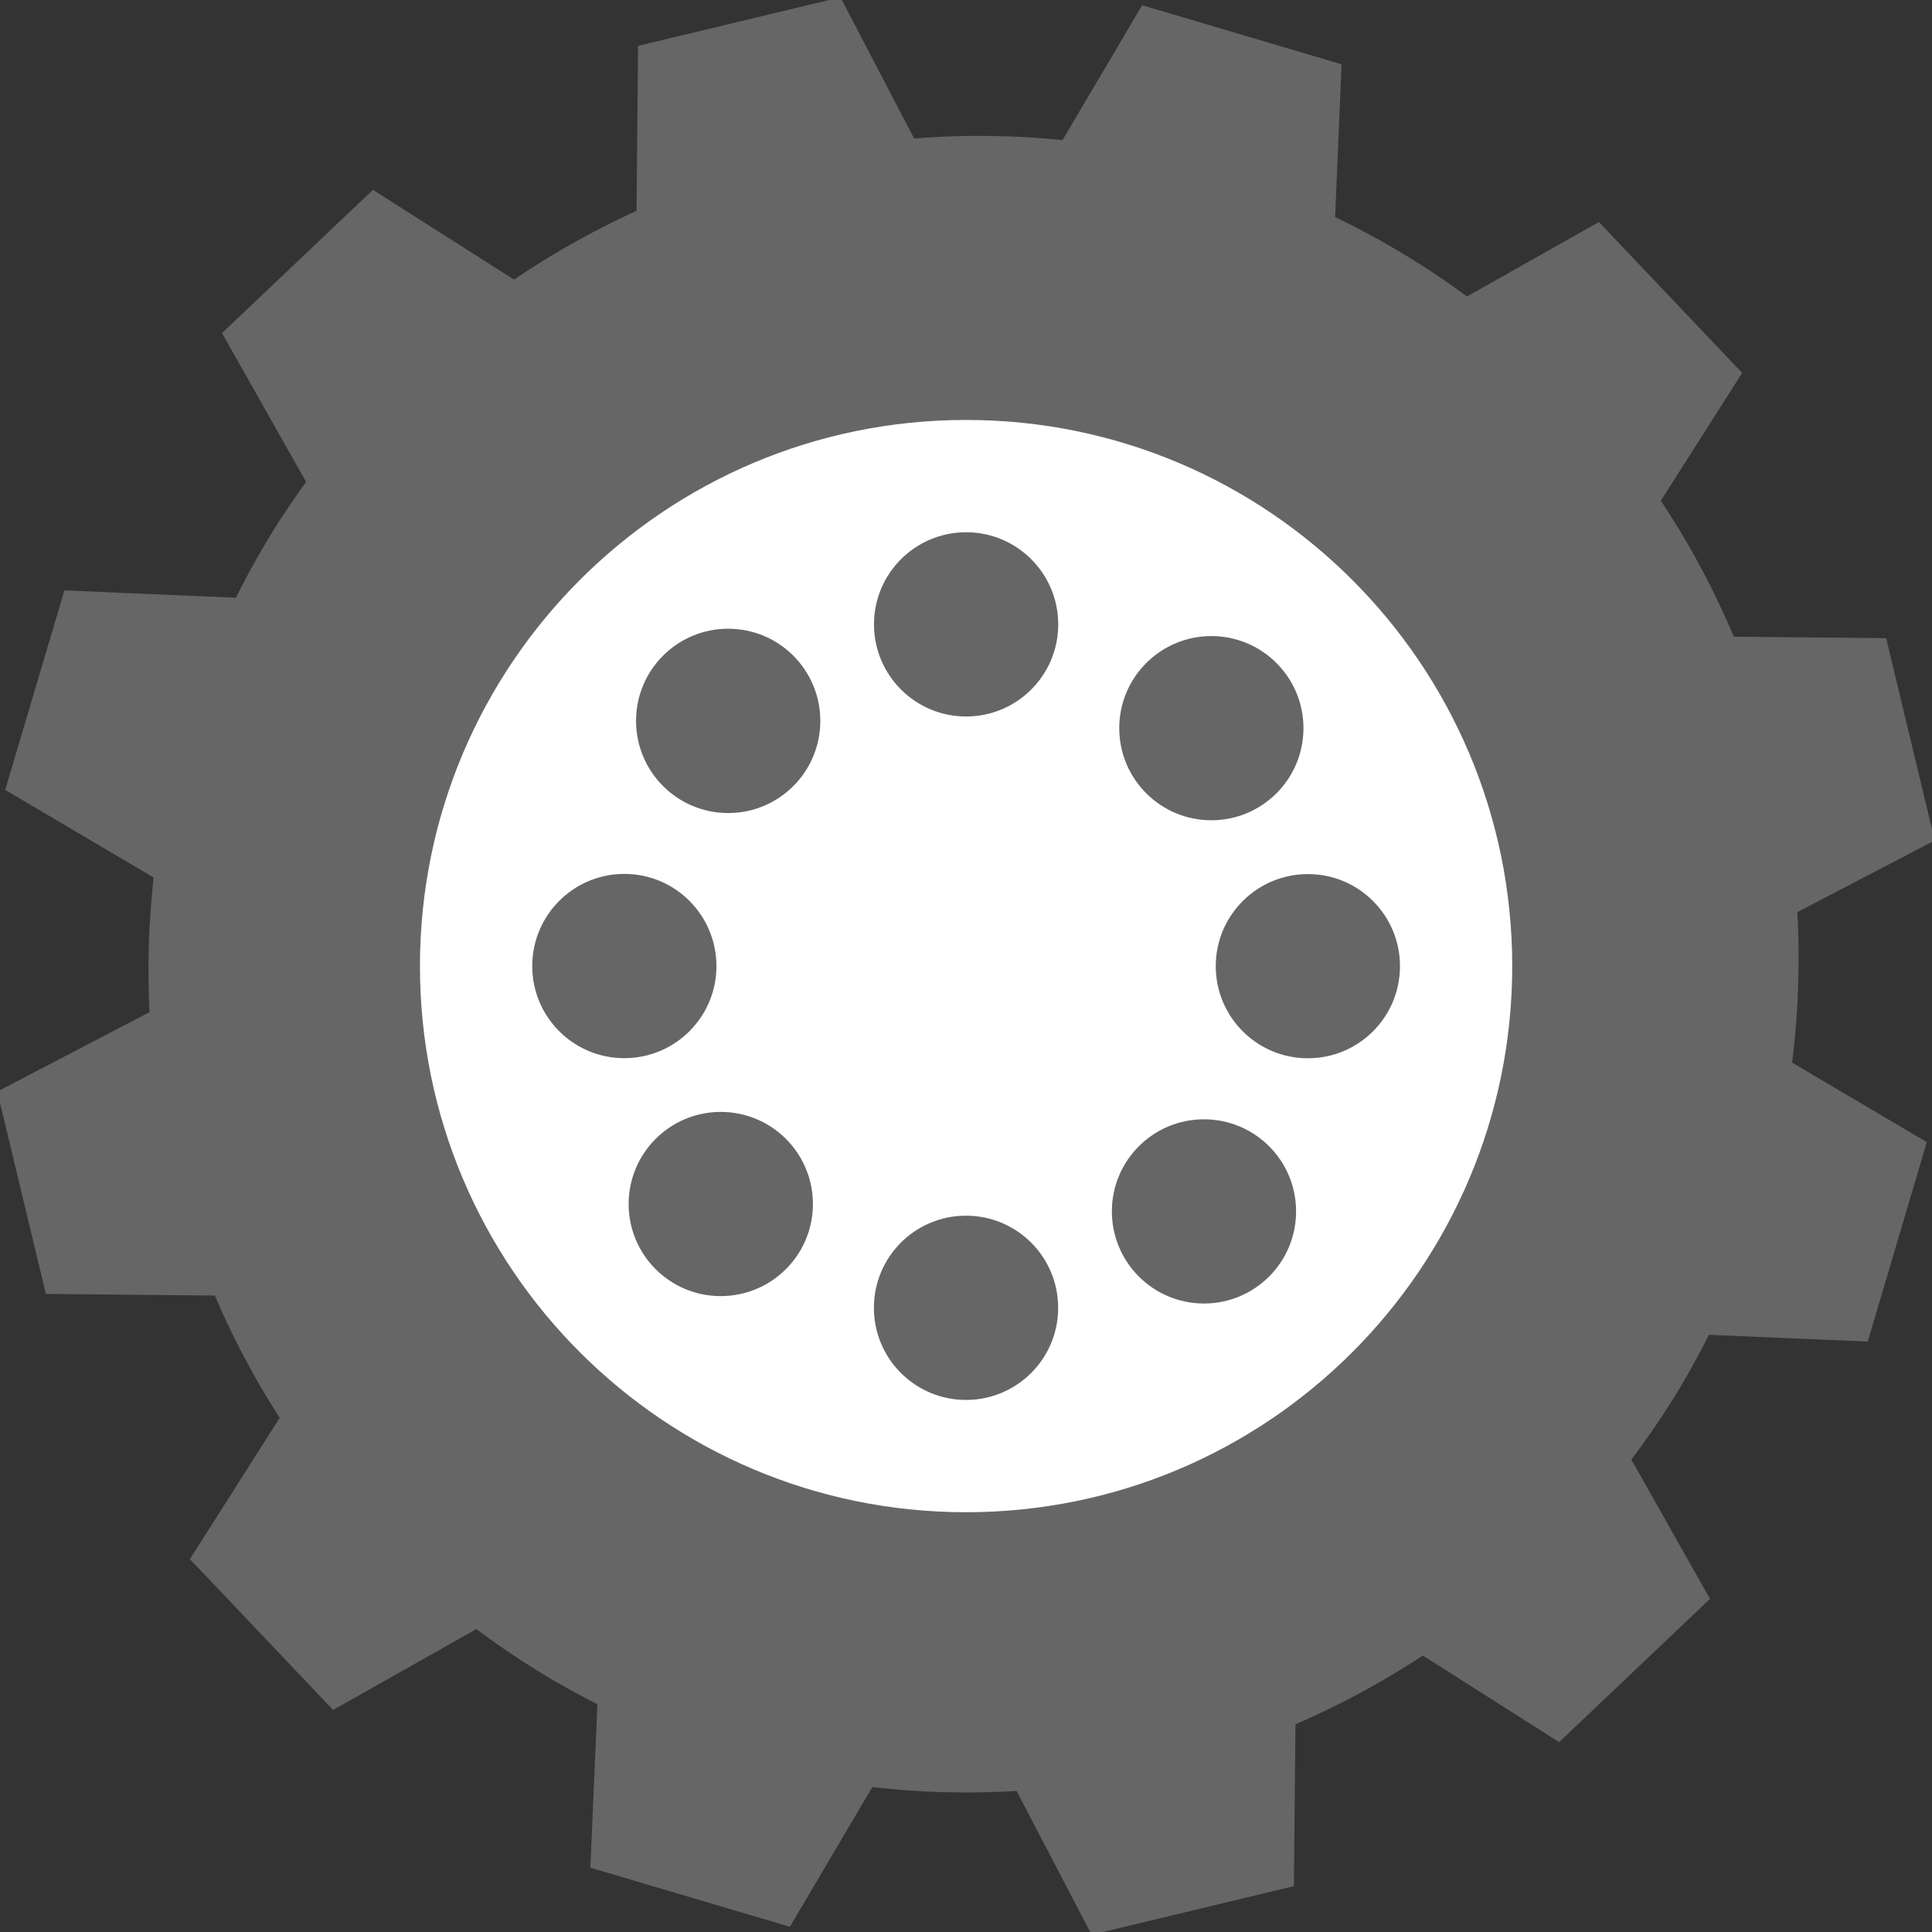 <?xml version="1.0" ?><!-- Created with Inkscape (http://www.inkscape.org/) --><!DOCTYPE svg  PUBLIC '-//W3C//DTD SVG 1.1//EN'  'http://www.w3.org/Graphics/SVG/1.1/DTD/svg11.dtd'><svg height="55" id="Layer_1" style="" version="1.1" viewBox="0 0 55 55" width="55" xml:space="preserve" xmlns="http://www.w3.org/2000/svg" xmlns:cc="http://creativecommons.org/ns#" xmlns:dc="http://purl.org/dc/elements/1.1/" xmlns:rdf="http://www.w3.org/1999/02/22-rdf-syntax-ns#" xmlns:svg="http://www.w3.org/2000/svg"><rect x="0" y="0" width="55" height="55" fill="#333333" stroke="none"/><defs id="defs11" style=""/><path d="m 46.683,14.263 2.281,-3.585 -3.541,-3.73 -3.701,2.089 C 41.111,8.571 40.471,8.133 39.802,7.724 39.048,7.262 38.276,6.854 37.494,6.489 L 37.676,2.199 32.747,0.739 30.515,4.519 C 28.92,4.337 27.317,4.32 25.733,4.469 L 23.663,0.5 18.661,1.701 18.618,6.327 C 17.233,6.936 15.9,7.682 14.645,8.56 L 10.678,6.036 6.948,9.576 9.308,13.755 c -0.407,0.547 -0.797,1.112 -1.16,1.703 -0.414,0.678 -0.789,1.37 -1.127,2.072 l -4.82,-0.206 -1.462,4.931 4.169,2.461 c -0.183,1.465 -0.228,2.935 -0.132,4.391 l -4.276,2.23 1.201,5.002 4.75,0.046 c 0.567,1.384 1.272,2.716 2.106,3.974 l -2.52,3.965 3.54,3.728 4.027,-2.273 c 0.642,0.495 1.314,0.963 2.022,1.396 0.619,0.38 1.253,0.724 1.894,1.037 l -0.197,4.589 4.931,1.46 2.315,-3.923 c 1.556,0.202 3.116,0.241 4.663,0.126 l 2.106,4.036 5,-1.2 0.044,-4.545 c 1.435,-0.596 2.816,-1.34 4.116,-2.223 l 3.826,2.432 3.729,-3.541 -2.209,-3.913 c 0.509,-0.657 0.989,-1.346 1.437,-2.072 0.39,-0.638 0.744,-1.293 1.066,-1.952 l 4.455,0.19 1.46,-4.93 -3.784,-2.234 c 0.227,-1.613 0.279,-3.236 0.168,-4.838 L 54.5,23.663 53.3,18.663 49.021,18.622 C 48.405,17.097 47.624,15.634 46.683,14.263 z M 13.688,40.118 C 6.741,32.358 7.401,20.431 15.16,13.482 c 7.761,-6.948 19.689,-6.29 26.637,1.472 6.948,7.762 6.286,19.687 -1.473,26.635 -7.762,6.949 -19.688,6.29 -26.636,-1.471 z" id="path5" style="fill:#666666;stroke:#666666"/><g id="g4244" style="" transform="matrix(0.691,0,0,0.691,8.5,8.5)"><path d="m -13.051,33.559 a 25.985,21.907 0 1 1 -51.97,0 25.985,21.907 0 1 1 51.97,0 z" id="path2988" style="fill:#666666;fill-opacity:1;fill-rule:nonzero;stroke:#666666;stroke-width:2;stroke-linecap:round;stroke-linejoin:round;stroke-miterlimit:4;stroke-opacity:1;stroke-dasharray:none;stroke-dashoffset:0" transform="matrix(1.016,0,0,1.205,67.15,-12.933)"/><g id="zoom-neighborhood" style="fill:#ffffff;fill-opacity:1;display:block"><path d="M 27.5,5 C 15.074,5 5,15.074 5,27.5 5,39.927 15.074,50 27.5,50 39.927,50 50,39.927 50,27.5 50,15.074 39.927,5 27.5,5 z m 10.104,8.904 c 2.096,0 3.795,1.699 3.795,3.794 0,2.096 -1.699,3.794 -3.795,3.794 -2.096,0 -3.794,-1.699 -3.794,-3.794 0,-2.095 1.7,-3.794 3.794,-3.794 z M 9.626,27.501 c 0,-2.099 1.7,-3.799 3.793,-3.799 2.097,0 3.796,1.7 3.796,3.799 0,2.095 -1.7,3.793 -3.796,3.793 -2.095,0 -3.793,-1.698 -3.793,-3.793 z m 7.765,13.595 c -2.093,0 -3.793,-1.695 -3.793,-3.792 0,-2.099 1.701,-3.796 3.793,-3.796 2.099,0 3.799,1.696 3.799,3.796 -0.001,2.095 -1.701,3.792 -3.799,3.792 z m 0.307,-19.901 c -2.094,0 -3.795,-1.7 -3.795,-3.799 0,-2.096 1.7,-3.795 3.795,-3.795 2.099,0 3.796,1.701 3.796,3.795 0.001,2.099 -1.696,3.799 -3.796,3.799 z m 9.801,24.179 c -2.1,0 -3.797,-1.7 -3.797,-3.794 0,-2.098 1.696,-3.797 3.797,-3.797 2.095,0 3.794,1.699 3.794,3.797 0,2.096 -1.699,3.794 -3.794,3.794 z m 0.002,-28.157 c -2.096,0 -3.795,-1.699 -3.795,-3.795 0,-2.096 1.699,-3.795 3.795,-3.795 2.097,0 3.795,1.699 3.795,3.795 0,2.096 -1.698,3.795 -3.795,3.795 z m 9.8,24.184 c -2.096,0 -3.795,-1.699 -3.795,-3.795 0,-2.096 1.699,-3.794 3.795,-3.794 2.096,0 3.794,1.698 3.794,3.794 0,2.096 -1.699,3.795 -3.794,3.795 z m 4.28,-10.103 c -2.096,0 -3.795,-1.698 -3.795,-3.795 0,-2.096 1.699,-3.793 3.799,-3.793 2.094,0 3.791,1.697 3.791,3.793 0,2.097 -1.697,3.795 -3.795,3.795 z" id="zoom-neighborhood_3_" style="fill:#ffffff;fill-opacity:1"/></g></g></svg>
